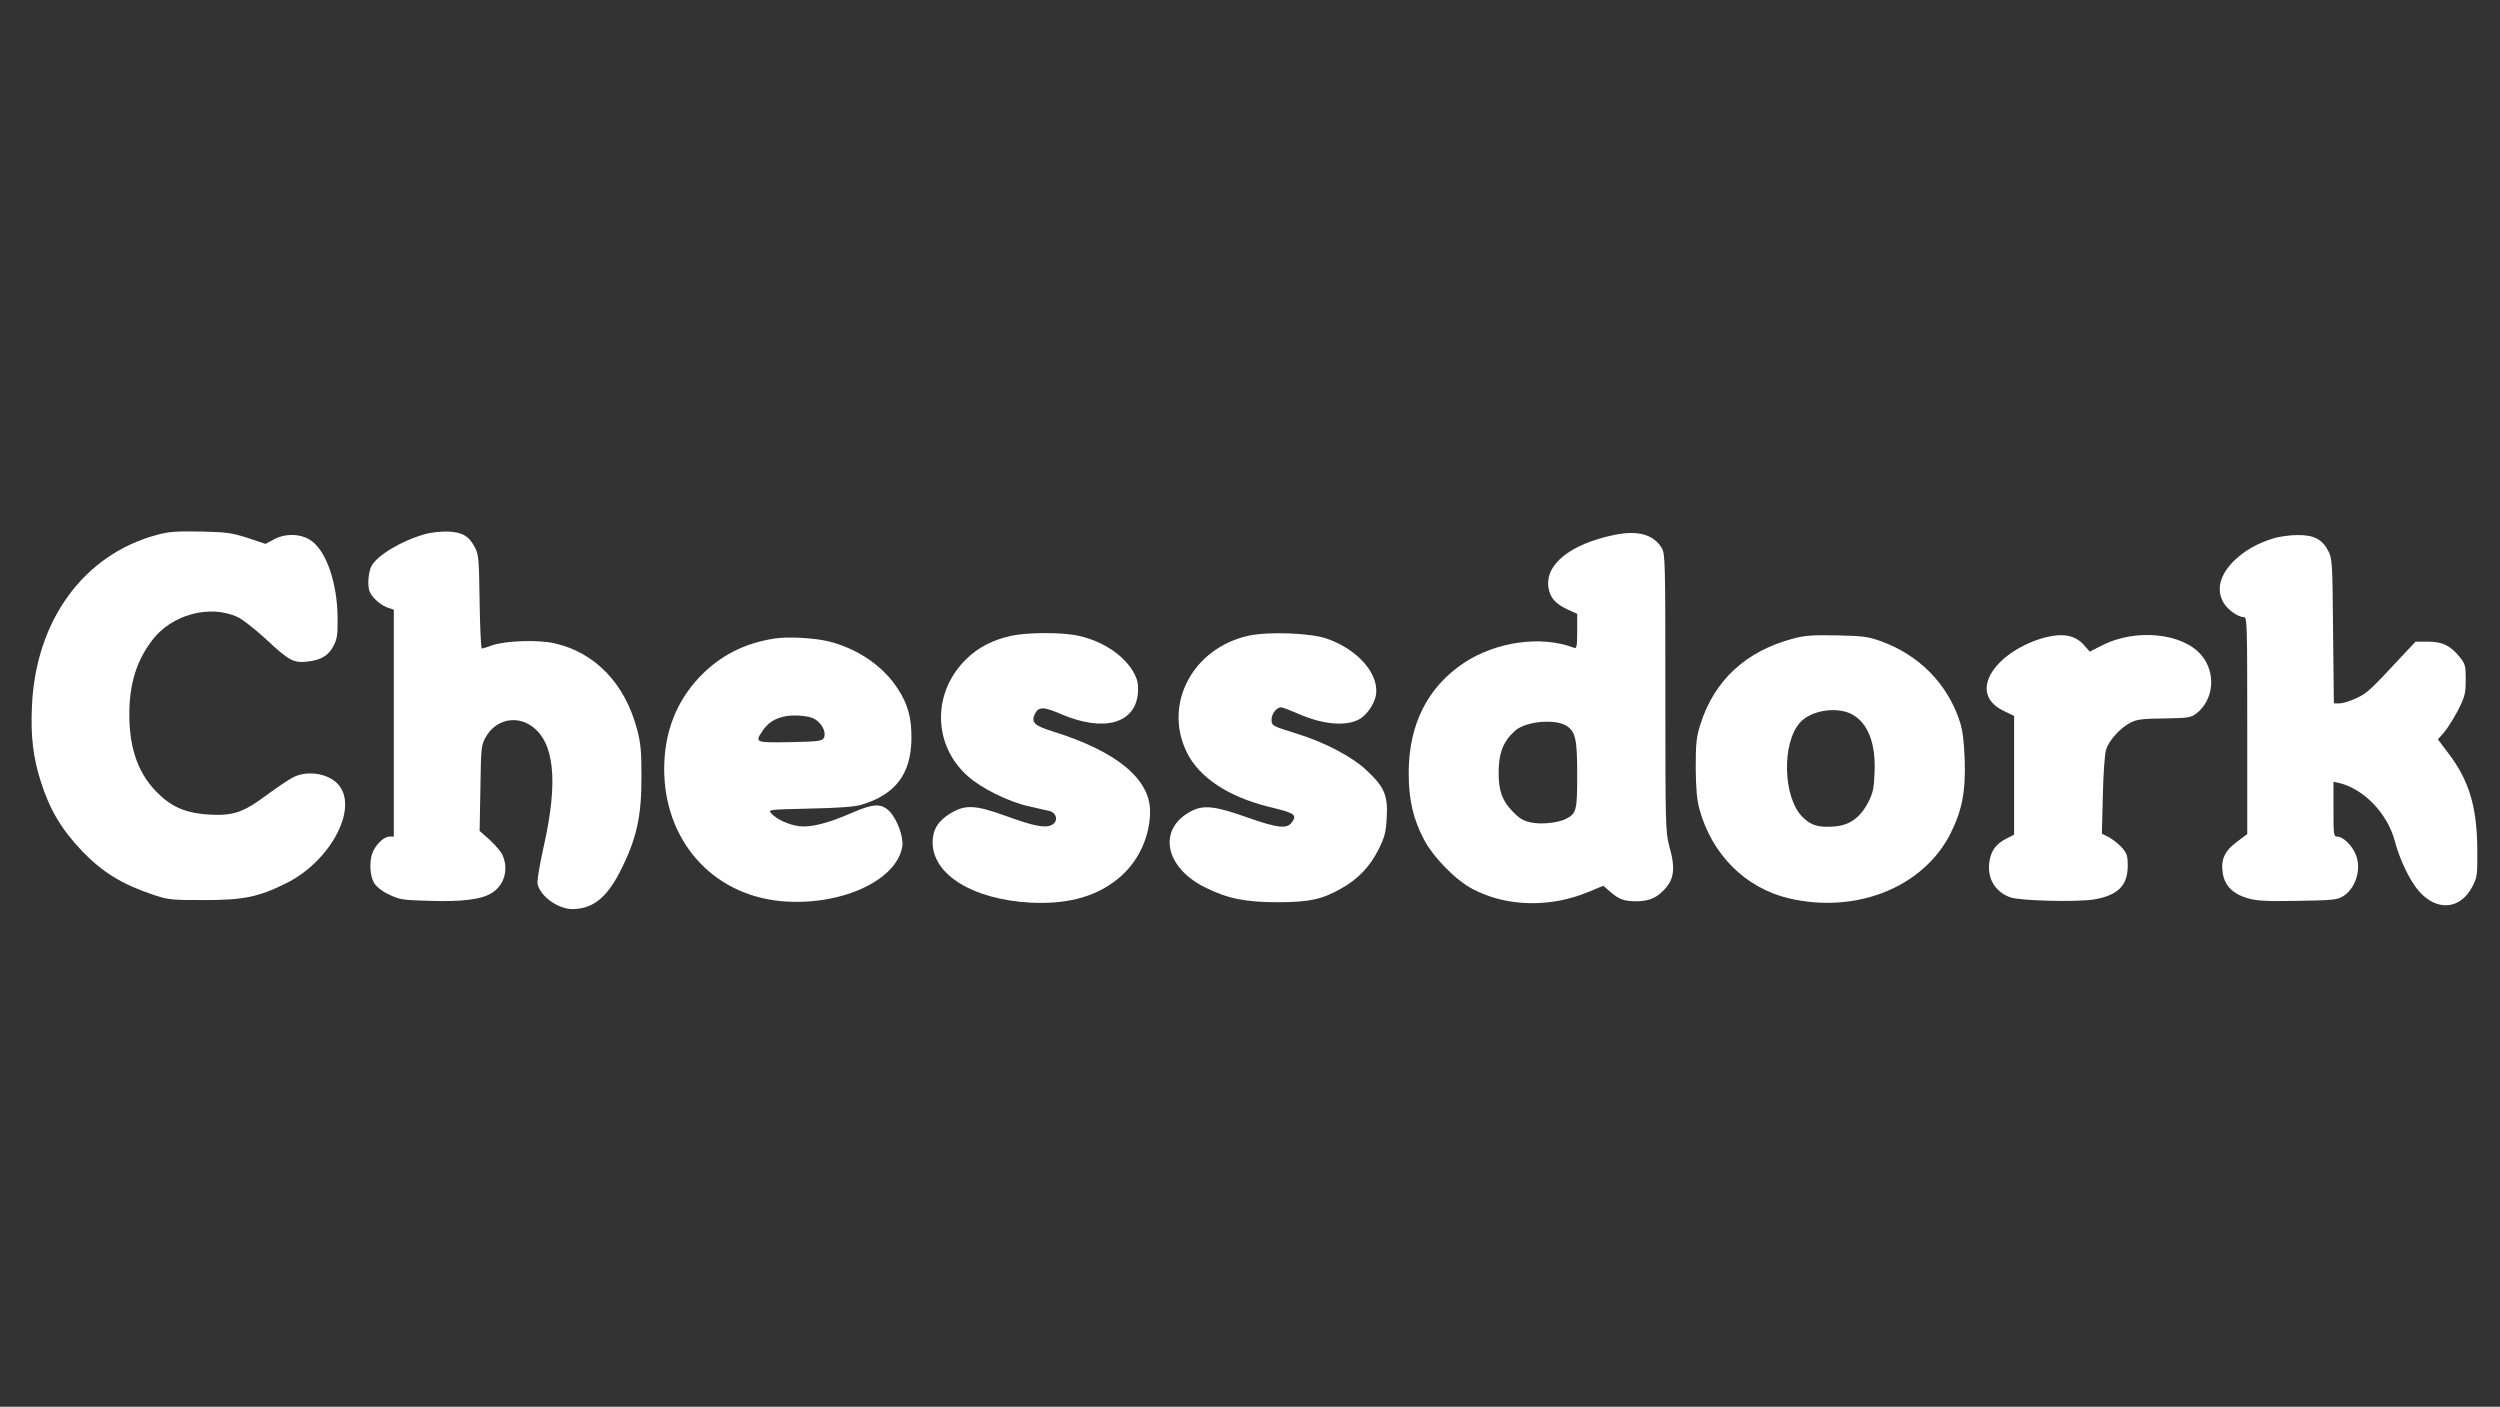 <?xml version="1.0" standalone="no"?>
<!DOCTYPE svg PUBLIC "-//W3C//DTD SVG 20010904//EN"
 "http://www.w3.org/TR/2001/REC-SVG-20010904/DTD/svg10.dtd">
<svg version="1.0" xmlns="http://www.w3.org/2000/svg"
 width="1276pt" height="718pt" viewBox="0 0 1276 718"
 preserveAspectRatio="xMidYMid meet">
<rect x="0" y="0" width="1276" height="718" fill="#333333" stroke="none"/>
<g transform="translate(0,718) scale(0.1,-0.1)"
fill="#ffffff" stroke="none">
<path d="M801 4450 c-374 -100 -620 -438 -638 -876 -7 -150 6 -259 44 -379 46
-147 106 -247 212 -359 104 -108 205 -170 361 -222 80 -27 94 -28 260 -28 203
0 277 15 419 85 222 109 367 373 274 497 -47 63 -161 84 -238 44 -22 -11 -82
-52 -134 -90 -118 -88 -169 -106 -289 -100 -111 6 -185 33 -254 98 -108 98
-158 231 -158 414 0 154 36 271 115 376 99 133 296 187 439 120 25 -12 89 -62
142 -111 119 -111 141 -123 210 -116 71 7 110 30 136 80 19 36 22 56 21 148
-2 170 -55 329 -130 386 -51 39 -132 43 -193 11 l-45 -24 -90 30 c-81 26 -105
30 -240 33 -125 2 -162 0 -224 -17z"/>
<path d="M2170 4454 c-119 -33 -247 -109 -275 -165 -8 -15 -15 -51 -15 -78 0
-42 5 -56 30 -85 17 -19 47 -40 65 -46 l35 -12 0 -579 0 -579 -23 0 c-27 0
-71 -42 -86 -83 -17 -45 -13 -118 8 -153 12 -20 41 -43 77 -60 54 -26 68 -28
207 -32 165 -5 264 7 315 39 65 39 89 119 58 192 -7 18 -37 53 -65 79 l-53 47
4 218 c3 211 4 219 28 262 48 85 149 111 229 58 121 -80 142 -282 66 -618 -22
-99 -35 -177 -31 -192 15 -63 104 -126 176 -127 103 0 175 56 243 188 86 168
112 283 111 492 0 129 -4 169 -23 240 -62 231 -212 388 -418 436 -83 20 -255
14 -322 -10 -24 -9 -47 -16 -52 -16 -4 0 -9 107 -11 238 -3 214 -5 241 -23
276 -30 59 -64 80 -138 83 -34 1 -87 -4 -117 -13z"/>
<path d="M8240 4450 c-227 -47 -358 -153 -336 -273 9 -49 36 -79 95 -107 l51
-23 0 -90 c0 -73 -3 -88 -14 -84 -168 65 -399 33 -565 -77 -185 -124 -281
-314 -281 -561 0 -135 22 -233 77 -338 47 -91 163 -210 250 -255 173 -91 397
-96 594 -13 l72 30 35 -30 c44 -39 72 -49 132 -49 60 0 96 13 133 48 62 58 71
113 37 234 -19 69 -20 103 -20 782 0 683 -1 710 -19 740 -43 69 -121 90 -241
66z m-244 -975 c46 -30 54 -69 54 -252 0 -181 -4 -195 -58 -223 -41 -20 -124
-29 -177 -18 -39 8 -60 20 -95 57 -53 54 -71 105 -71 196 0 103 24 163 86 217
54 47 205 60 261 23z"/>
<path d="M11600 4431 c-82 -26 -137 -58 -191 -107 -79 -75 -100 -154 -59 -222
21 -35 74 -72 103 -72 16 0 17 -33 17 -554 l0 -553 -52 -39 c-64 -47 -84 -92
-73 -160 9 -64 52 -107 128 -129 47 -13 93 -16 255 -13 176 3 201 5 230 23 64
38 96 137 67 210 -18 48 -65 95 -96 95 -18 0 -19 9 -19 140 l0 140 28 -6 c128
-31 249 -157 286 -300 24 -91 76 -199 120 -250 92 -107 213 -98 275 21 25 48
26 57 25 195 -2 215 -43 350 -151 490 l-50 66 34 39 c18 22 50 74 71 114 33
67 37 83 37 152 0 71 -2 80 -31 116 -47 58 -88 78 -162 78 l-63 0 -61 -65
c-173 -186 -185 -197 -240 -223 -31 -15 -70 -27 -87 -27 l-29 0 -4 368 c-3
343 -4 370 -23 407 -31 62 -74 85 -159 84 -39 0 -96 -8 -126 -18z"/>
<path d="M5162 3935 c-92 -20 -165 -57 -225 -114 -179 -169 -179 -440 1 -601
69 -63 209 -132 312 -155 41 -10 89 -20 105 -24 39 -9 48 -53 14 -71 -33 -18
-91 -7 -231 44 -161 58 -210 61 -288 14 -63 -39 -90 -84 -90 -148 1 -165 206
-291 500 -307 200 -10 352 35 467 140 90 83 143 204 143 327 -1 165 -171 305
-494 406 -95 29 -114 47 -95 88 19 40 43 41 135 1 217 -93 379 -49 392 108 3
41 -1 63 -17 96 -48 93 -160 169 -290 197 -83 17 -256 17 -339 -1z"/>
<path d="M6371 3935 c-284 -64 -434 -348 -314 -594 62 -128 212 -228 420 -279
131 -32 143 -40 119 -76 -25 -39 -72 -34 -236 24 -158 56 -217 62 -278 31
-175 -90 -140 -286 68 -390 116 -58 207 -76 375 -76 161 1 220 14 319 69 88
49 148 113 193 202 32 66 37 87 41 164 6 112 -13 154 -104 239 -73 69 -212
142 -354 186 -129 40 -130 41 -130 73 0 29 26 62 49 62 7 0 48 -16 92 -35 121
-53 238 -63 305 -27 35 18 73 70 84 112 29 109 -83 244 -250 301 -85 29 -301
36 -399 14z"/>
<path d="M9150 3920 c-240 -64 -402 -214 -472 -440 -20 -64 -23 -96 -23 -220
1 -107 6 -162 19 -210 63 -231 234 -402 456 -455 344 -81 686 56 825 330 59
117 78 214 73 374 -4 102 -10 152 -26 201 -63 191 -208 338 -404 408 -64 23
-91 26 -223 29 -125 2 -163 0 -225 -17z m301 -385 c82 -43 123 -147 117 -294
-3 -85 -8 -107 -33 -157 -40 -76 -94 -116 -169 -122 -84 -7 -122 4 -166 48
-100 100 -107 378 -12 483 55 61 185 82 263 42z"/>
<path d="M10433 3925 c-113 -31 -217 -99 -265 -174 -52 -82 -31 -155 56 -198
l56 -27 0 -303 0 -303 -39 -20 c-52 -26 -79 -62 -87 -117 -13 -85 28 -154 106
-183 50 -18 340 -25 427 -11 123 21 173 71 173 173 0 49 -4 62 -29 91 -16 18
-46 42 -66 53 l-37 19 5 195 c2 110 10 212 16 233 15 48 73 112 124 138 32 17
61 21 172 22 118 2 137 4 162 23 93 69 106 210 28 301 -96 113 -336 136 -506
49 l-63 -32 -29 33 c-45 52 -109 63 -204 38z"/>
<path d="M3953 3921 c-157 -25 -279 -88 -383 -197 -119 -126 -179 -282 -180
-466 -1 -365 242 -642 592 -677 300 -29 593 101 623 277 8 49 -25 140 -66 182
-42 41 -82 39 -194 -10 -119 -52 -207 -74 -266 -67 -53 7 -115 35 -142 65 -18
20 -17 20 195 25 144 3 229 9 263 19 175 52 255 157 257 338 1 105 -18 176
-70 255 -73 114 -203 203 -347 240 -74 19 -212 27 -282 16z m214 -417 c35 -26
51 -68 37 -92 -10 -15 -34 -17 -173 -20 -179 -3 -179 -2 -138 59 35 54 98 81
179 77 49 -3 75 -9 95 -24z"/>
</g>
</svg>
